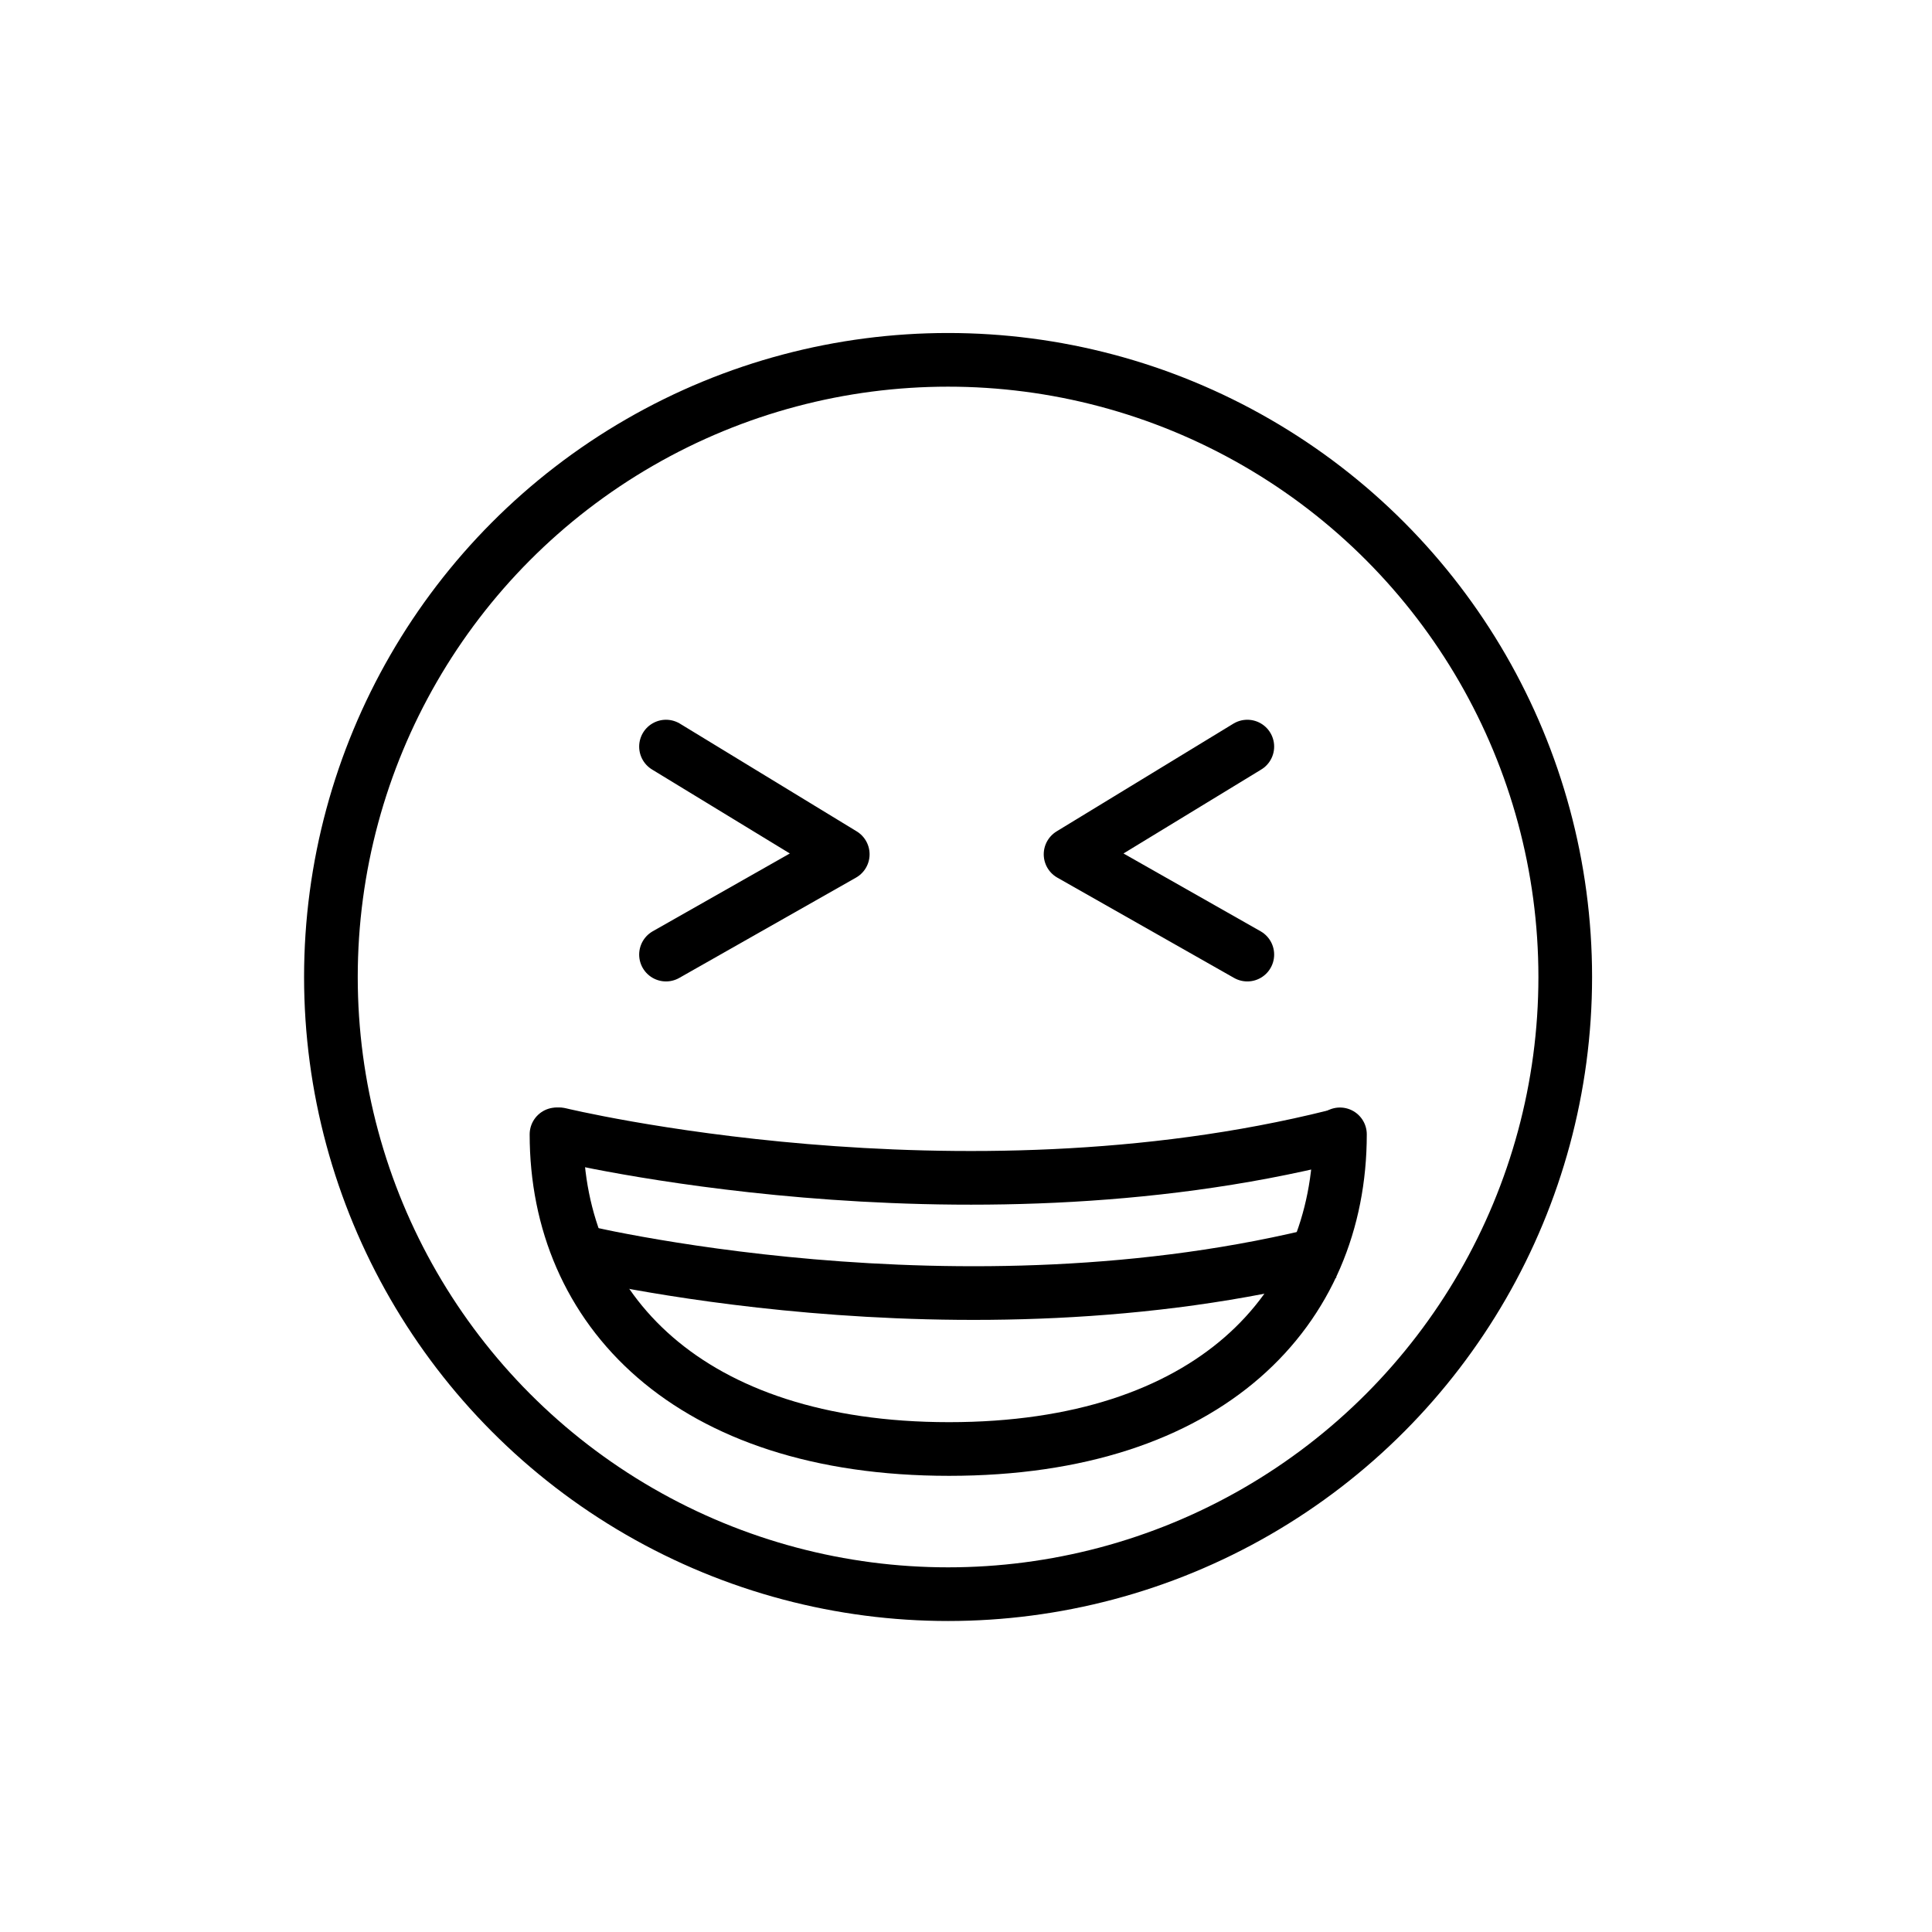 <svg version="1.1" id="emoji" xmlns="http://www.w3.org/2000/svg" x="0" y="0" viewBox="0 0 72 72" enable-background="new 0 0 72 72" xml:space="preserve">
  <g id="line">
    <path fill="none" stroke="#000000" stroke-width="2" stroke-linecap="round" stroke-linejoin="round" stroke-miterlimit="10" d="M49.385,44.447"/>
    <path fill="none" stroke="#000000" stroke-width="2" stroke-linecap="round" stroke-linejoin="round" stroke-miterlimit="10" d="M20.853,42.274c0,0,14.804,3.595,28.887,0.077"/>
    <path fill="none" stroke="#000000" stroke-width="2" stroke-linecap="round" stroke-linejoin="round" stroke-miterlimit="10" d="M49.936,42.274c0,6.533-4.849,11.726-14.568,11.726c-9.717,0-14.629-5.209-14.629-11.726"/>
    <path fill="none" stroke="#000000" stroke-width="2" stroke-linejoin="round" stroke-miterlimit="10" d="M21.286,46.568 c0,0,14.489,3.595,28.271,0.077"/>
    <polyline fill="none" stroke="#000000" stroke-width="2" stroke-linecap="round" stroke-linejoin="round" stroke-miterlimit="10" points="24.82,27.823 31.407,31.837 24.82,35.575"/>
    <polyline fill="none" stroke="#000000" stroke-width="2" stroke-linecap="round" stroke-linejoin="round" stroke-miterlimit="10" points="46.484,27.823 39.897,31.837 46.484,35.575"/>
    <circle fill="none" stroke="#000000" stroke-width="2" stroke-linecap="round" stroke-linejoin="round" stroke-miterlimit="10" cx="35.332" cy="36.41" r="23"/>
  </g>
</svg>
